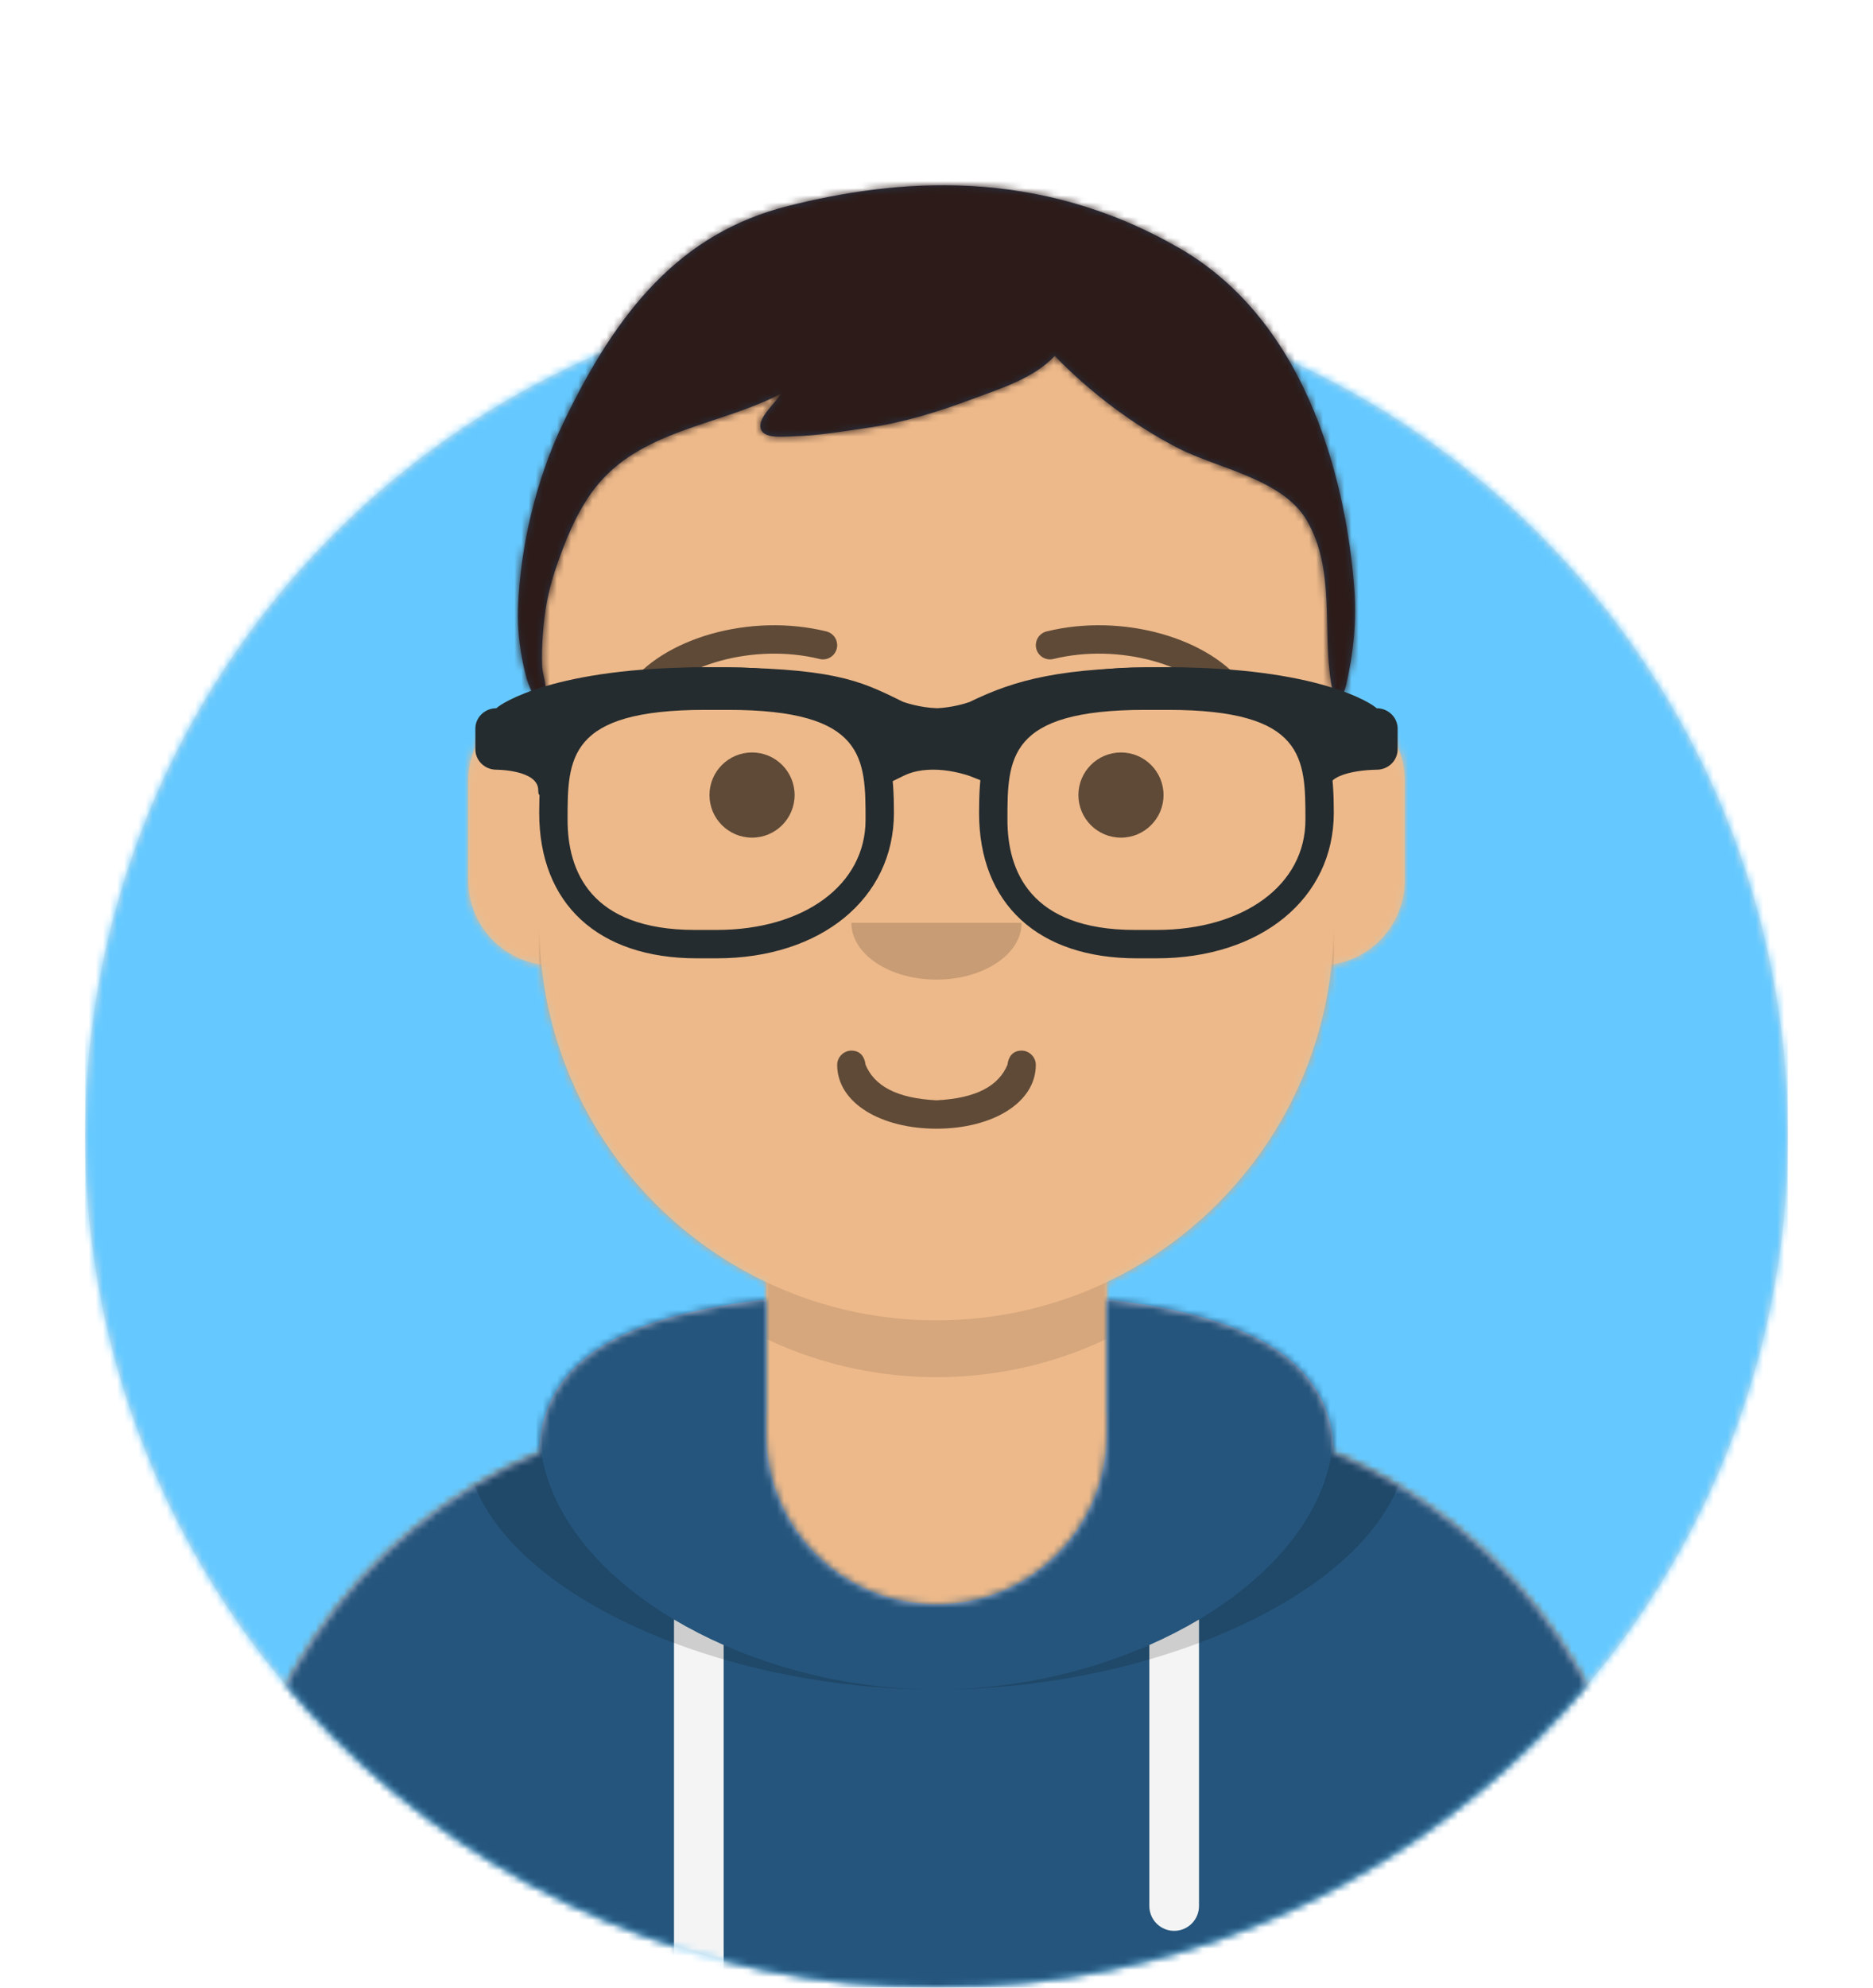 <svg height="280" viewBox="0 0 264 280" width="264" xmlns="http://www.w3.org/2000/svg" xmlns:xlink="http://www.w3.org/1999/xlink"><defs><circle id="a" cx="120" cy="120" r="120"/><path id="b" d="m124 144.611v18.389h4c39.765 0 72 32.235 72 72v9h-200v-9c0-39.765 32.235-72 72-72h4v-18.389c-17.237-8.189-29.628-24.924-31.695-44.73-5.825-.823-10.305-5.829-10.305-11.881v-14c0-5.946 4.325-10.882 10-11.834v-6.166c0-30.928 25.072-56 56-56 30.928 0 56 25.072 56 56v6.166c5.675.952 10 5.888 10 11.834v14c0 6.052-4.48 11.058-10.305 11.881-2.067 19.806-14.457 36.541-31.695 44.73z"/><mask id="c" fill="#fff"><use fill="#fff" fill-rule="evenodd" xlink:href="#a"/></mask><mask id="d" fill="#fff"><path d="m12 160c0 66.274 53.726 120 120 120s120-53.726 120-120h12v-160h-264v160z" fill="#fff" fill-rule="evenodd"/></mask><mask id="e" fill="#fff"><use fill="#fff" fill-rule="evenodd" xlink:href="#b"/></mask><mask id="f" fill="#fff"><use fill="#fff" fill-rule="evenodd" xlink:href="#j"/></mask><mask id="g" fill="#fff"><path d="m0 0h264v280h-264z" fill="#fff" fill-rule="evenodd"/></mask><mask id="h" fill="#fff"><use fill="#fff" fill-rule="evenodd" xlink:href="#k"/></mask><filter id="i" height="109.8%" width="101.5%" x="-.8%" y="-2.4%"><feOffset dx="0" dy="2" in="SourceAlpha" result="shadowOffsetOuter1"/><feColorMatrix in="shadowOffsetOuter1" result="shadowMatrixOuter1" type="matrix" values="0 0 0 0 0   0 0 0 0 0   0 0 0 0 0  0 0 0 0.2 0"/><feMerge><feMergeNode in="shadowMatrixOuter1"/><feMergeNode in="SourceGraphic"/></feMerge></filter><path id="j" d="m108 13.071c-17.919 2.005-31.72 7.481-31.996 21.574-25.858 10.923-44.004 36.52-44.004 66.355v9.001h200v-9.001c0-29.835-18.146-55.431-44.004-66.355-.276-14.093-14.077-19.569-31.996-21.574v18.929c0 13.255-10.745 24-24 24-13.255 0-24-10.745-24-24z"/><path id="k" d="m167.309 35.006c-20.188-11.7-40.18-9.784-55.272-5.976-15.092 3.808-24.02 14.621-31.68 30.618-3.761 7.855-5.991 17.143-6.334 25.833-.135 3.412.325 6.934 1.245 10.219.337 1.206 2.156 5.387 2.655 2.008.166-1.125-.442-2.676-.501-3.871-.077-1.568.006-3.157.113-4.723.2-2.927.722-5.799 1.651-8.59 1.327-3.988 3.017-8.312 5.603-11.677 6.401-8.328 17.481-8.802 26.279-13.385-.763 1.405-3.707 3.68-2.687 5.263.704 1.094 3.37.762 4.643.727 3.349-.092 6.713-.674 10.021-1.147 5.213-.745 10.098-2.255 15.004-4.089 4.016-1.502 8.603-2.892 11.622-6.078 4.871 5.048 11.141 9.794 17.402 13.002 5.618 2.879 14.678 4.318 18.112 10.158 4.065 6.914 2.195 15.407 3.436 22.9.472 2.85 1.545 2.786 2.132.237.997-4.33 1.468-8.828 1.151-13.279-.718-10.048-4.405-36.454-24.593-48.153z"/></defs><g fill="none" fill-rule="evenodd"><g transform="translate(12 40)"><use fill="#e6e6e6" xlink:href="#a"/><g fill="#65c9ff" mask="url(#c)"><path d="m0 0h240v240h-240z"/></g></g><g mask="url(#d)"><g transform="translate(32 36)"><use fill="#d0c6ac" xlink:href="#b"/><g fill="#edb98a" mask="url(#e)"><path d="m0 0h264v280h-264z"/></g><path d="m156 79v23c0 30.928-25.072 56-56 56s-56-25.072-56-56v-23 15c0 30.928 25.072 56 56 56s56-25.072 56-56z" fill="#000" fill-opacity=".1" mask="url(#e)"/></g><g fill-rule="evenodd" transform="translate(0 170)"><use fill="#b7c1db" xlink:href="#j"/><g fill="#25557c" mask="url(#f)"><path d="m0 0h264v110h-264z"/></g><path d="m102 61.739v48.261h-7v-51.85c2.204 1.31 4.547 2.511 7 3.589zm67-3.589v40.35c0 1.933-1.567 3.5-3.5 3.5s-3.5-1.567-3.5-3.5v-36.761c2.453-1.078 4.796-2.279 7-3.589z" fill="#f4f4f4" mask="url(#f)"/><path d="m90.96 12.724c-15.051 2.847-25.46 8.519-25.46 19.583 0 19.712 33.038 35.692 66.5 35.692 33.462 0 66.5-15.98 66.5-35.692 0-11.065-10.409-16.737-25.46-19.583 9.085 3.35 14.96 8.982 14.96 18.353 0 20.392-27.821 36.923-56 36.923s-56-16.531-56-36.923c0-9.371 5.875-15.002 14.96-18.353z" fill="#000" fill-opacity=".16" mask="url(#f)"/></g><g fill="#000" transform="translate(76 82)"><path d="m40 16c0 5.372 6.158 9 14 9s14-3.628 14-9c0-1.105-.95-2-2-2-1.293 0-1.87.905-2 2-1.242 2.938-4.317 4.716-10 5-5.683-.284-8.758-2.062-10-5-.13-1.095-.707-2-2-2-1.05 0-2 .895-2 2z" fill="#000" fill-opacity=".6" fill-rule="nonzero" transform="translate(2 52)"/><path d="m16 8c0 4.418 5.373 8 12 8 6.627 0 12-3.582 12-8" fill-opacity=".16" transform="translate(28 40)"/><g fill-opacity=".6"><g transform="translate(0 8)"><circle cx="30" cy="22" r="6"/><circle cx="82" cy="22" r="6"/></g><g fill-rule="nonzero" transform="translate(12 6)"><path d="m3.63 11.159c3.915-5.509 14.648-8.598 23.893-6.327 1.073.263 2.156-.393 2.419-1.465.263-1.073-.393-2.156-1.465-2.419-10.737-2.637-23.165.94-28.107 7.895-.64.9-.429 2.149.472 2.789.9.64 2.149.429 2.789-.472z"/><path d="m61.63 11.159c3.915-5.509 14.648-8.598 23.893-6.327 1.073.263 2.156-.393 2.419-1.465.263-1.073-.393-2.156-1.465-2.419-10.737-2.637-23.165.94-28.107 7.895-.64.9-.429 2.149.472 2.789.9.64 2.149.429 2.789-.472z" transform="matrix(-1 0 0 1 146 0)"/></g></g></g><g fill-rule="evenodd" mask="url(#g)"><g transform="translate(-1)"><use fill="#28354b" fill-rule="evenodd" xlink:href="#k"/><g fill="#2c1b18" mask="url(#h)"><path d="m0 0h264v280h-264z"/></g><g fill="#252c2f" fill-rule="nonzero" filter="url(#i)" transform="translate(68 92)"><path d="m34 41h-2.758c-13.927 0-22.242-7.664-22.242-20.5 0-10.373 1.817-20.5 23.53-20.5h2.94c21.713 0 23.53 10.127 23.53 20.5 0 12.069-10.279 20.5-25 20.5zm-1.615-35c-19.385 0-19.385 6.841-19.385 15.502 0 7.07 3.116 15.498 17.971 15.498h3.029c12.365 0 21-6.373 21-15.498 0-8.661 0-15.502-19.385-15.502z"/><path d="m96 41h-2.758c-13.927 0-22.242-7.664-22.242-20.5 0-10.373 1.817-20.5 23.53-20.5h2.94c21.713 0 23.53 10.127 23.53 20.5 0 12.069-10.279 20.5-25 20.5zm-1.615-35c-19.385 0-19.385 6.841-19.385 15.502 0 7.07 3.119 15.498 17.971 15.498h3.029c12.365 0 21-6.373 21-15.498 0-8.661 0-15.502-19.385-15.502z"/><path d="m2.955 5.772c.691-.675 8.255-5.772 29.545-5.772 17.851 0 21.63 1.853 27.35 4.652l.419.207c.398.141 2.431.831 4.81.907 2.167-.093 4.021-.68 4.563-.869 6.529-3.175 12.919-4.897 27.858-4.897 21.29 0 28.854 5.096 29.545 5.772 1.634 0 2.955 1.29 2.955 2.886v2.886c0 1.596-1.321 2.886-2.955 2.886 0 0-6.901 0-6.901 2.886s-1.962-4.176-1.962-5.772v-2.811c-3.603-1.379-10.053-3.946-20.682-3.946-11.842 0-17.739 2.1-22.798 4.185l.057.136-.002 1.986-2.217 5.35-2.739-1.083c-.245-.097-.772-.27-1.504-.451-2.04-.503-4.137-.656-5.992-.276-.68.14-1.312.349-1.891.632l-2.642 1.291-2.644-5.162.117-2.294.081-.195c-4.363-2.033-8.386-4.121-22.825-4.121-10.628 0-17.078 2.566-20.682 3.945v2.812c0 1.596-2.955 8.657-2.955 5.772s-5.909-2.886-5.909-2.886c-1.631 0-2.955-1.29-2.955-2.886v-2.886c0-1.596 1.324-2.886 2.955-2.886z"/></g></g></g></g></g></svg>